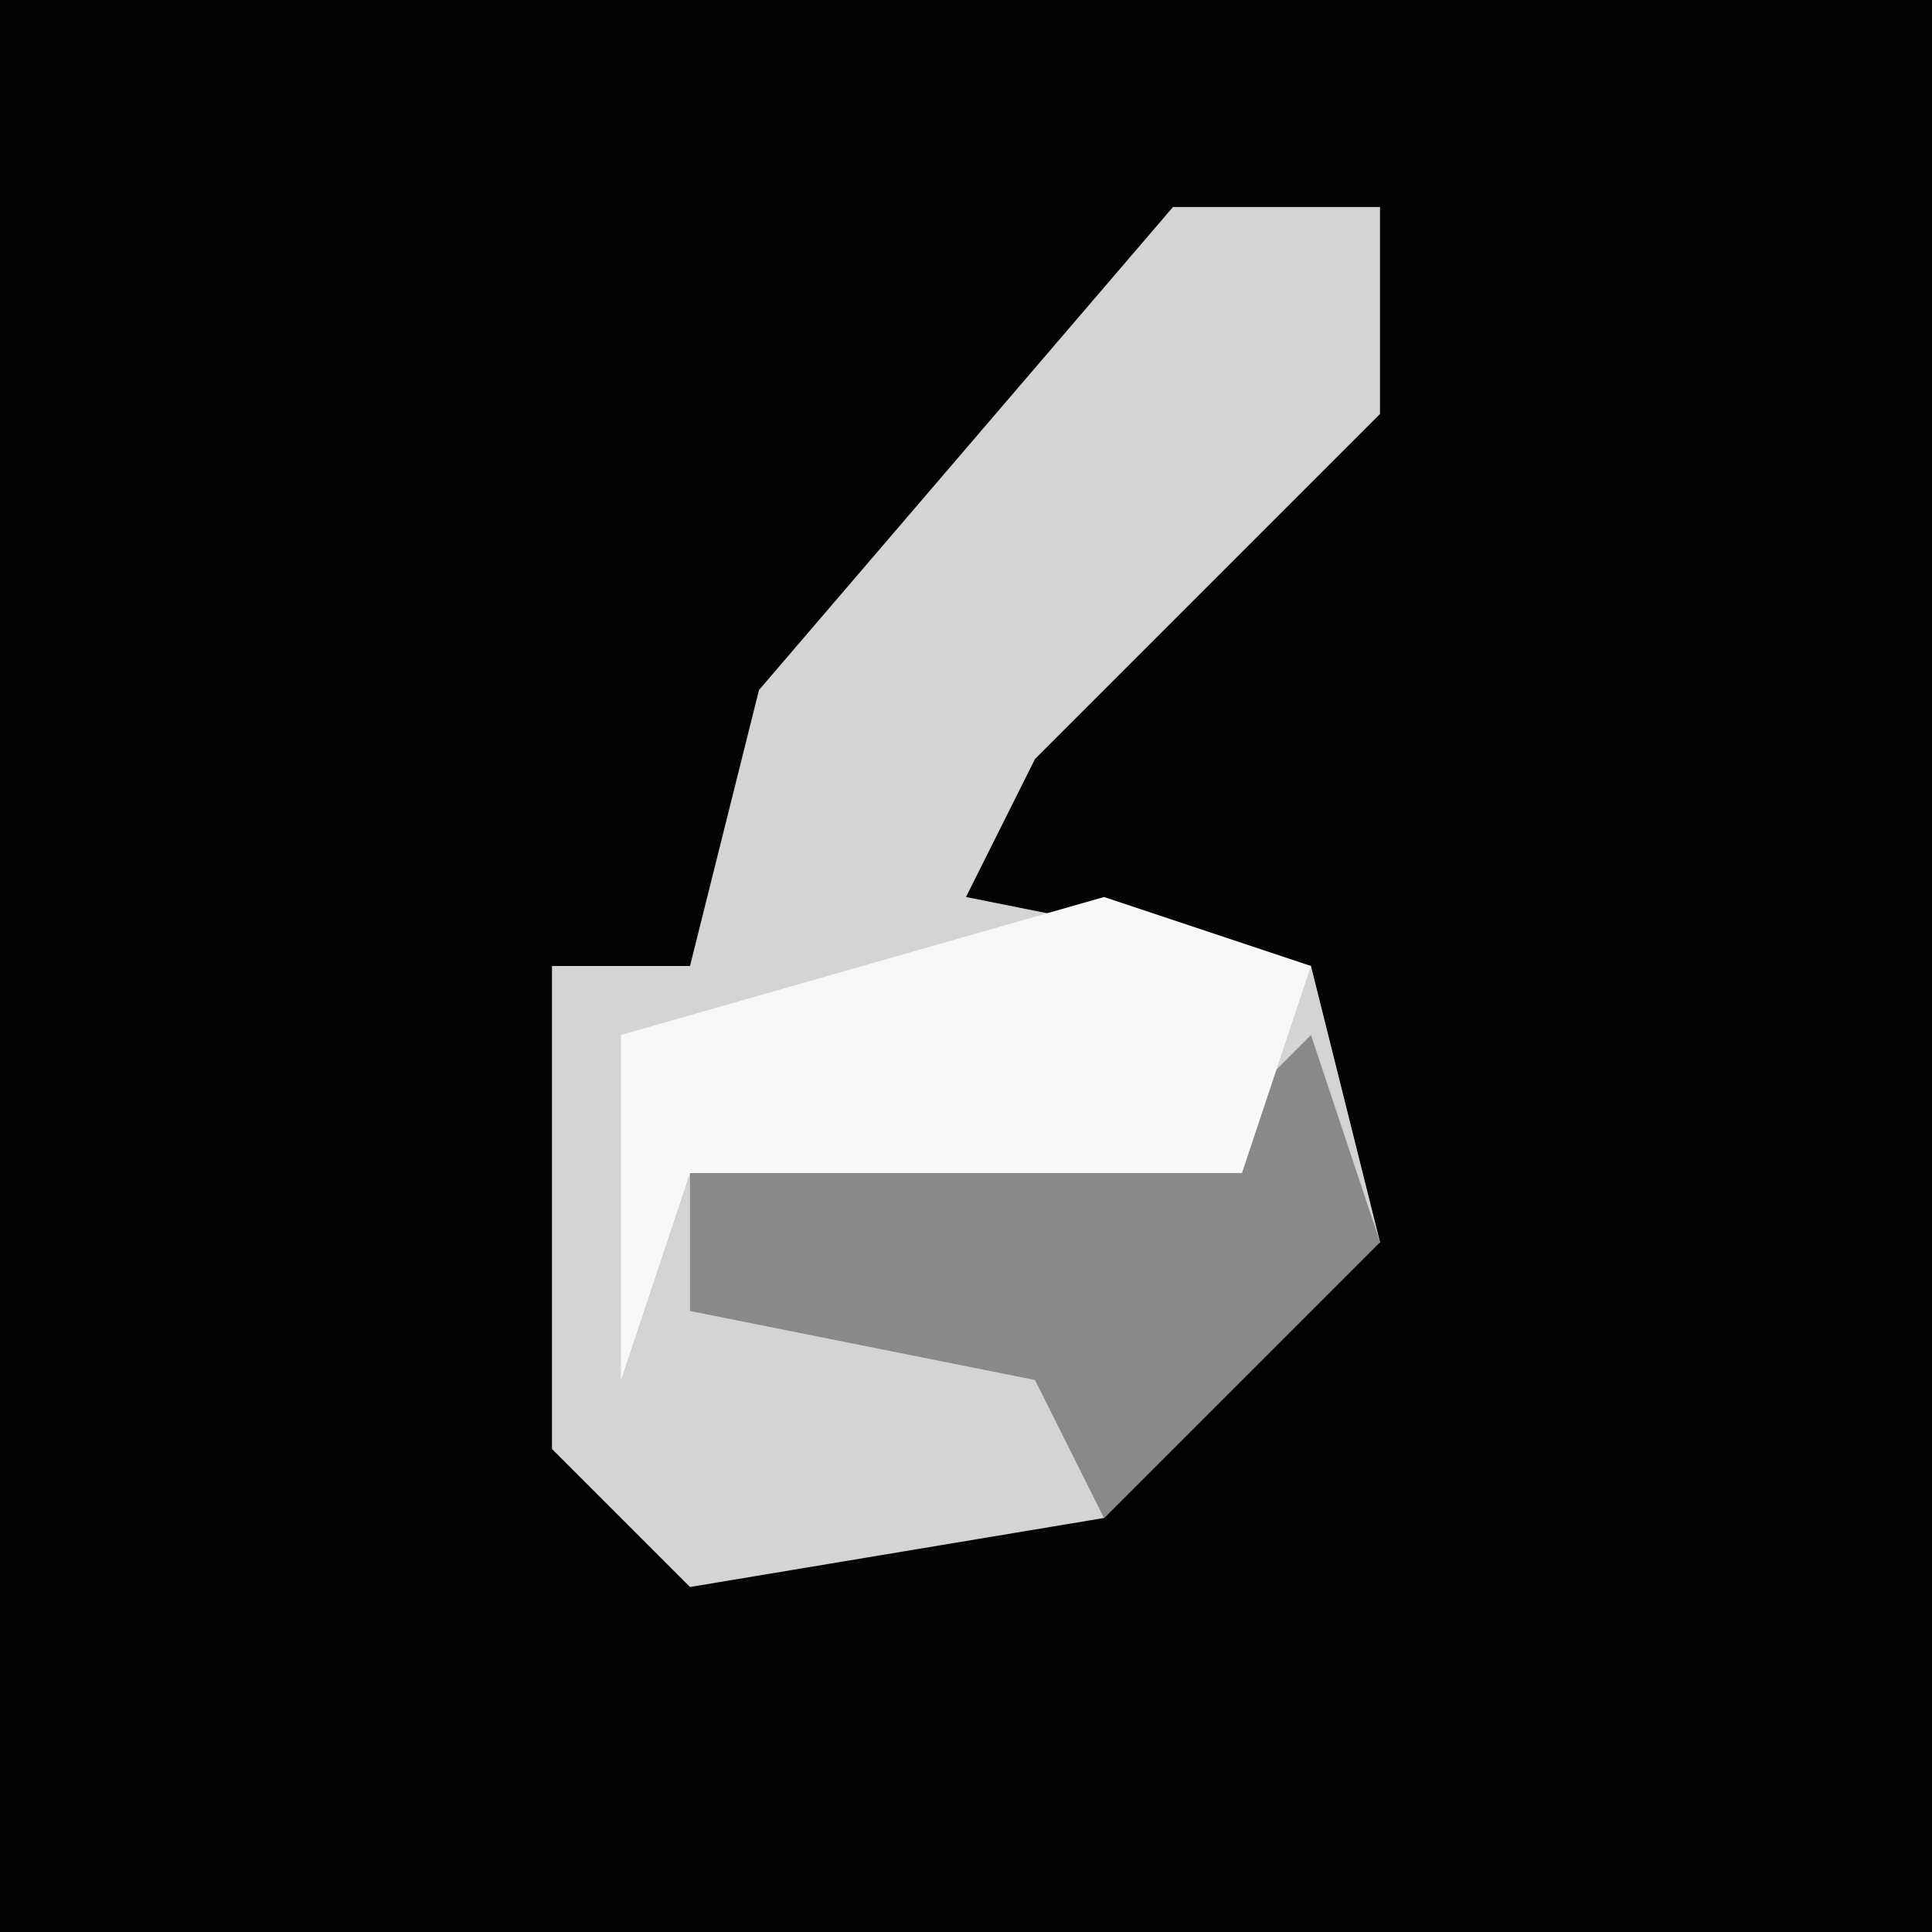 <?xml version="1.0" encoding="UTF-8"?>
<svg version="1.1" xmlns="http://www.w3.org/2000/svg" width="28" height="28">
<path d="M0,0 L28,0 L28,28 L0,28 Z " fill="#030303" transform="translate(0,0)"/>
<path d="M0,0 L3,0 L3,3 L-2,8 L-3,10 L2,11 L3,15 L-1,19 L-7,20 L-9,18 L-9,11 L-7,11 L-6,7 Z " fill="#D4D4D4" transform="translate(17,3)"/>
<path d="M0,0 L1,3 L-3,7 L-4,5 L-9,4 L-9,2 L-1,1 Z " fill="#898989" transform="translate(19,15)"/>
<path d="M0,0 L3,1 L2,4 L-6,4 L-7,7 L-7,2 Z " fill="#F8F8F8" transform="translate(16,13)"/>
</svg>
